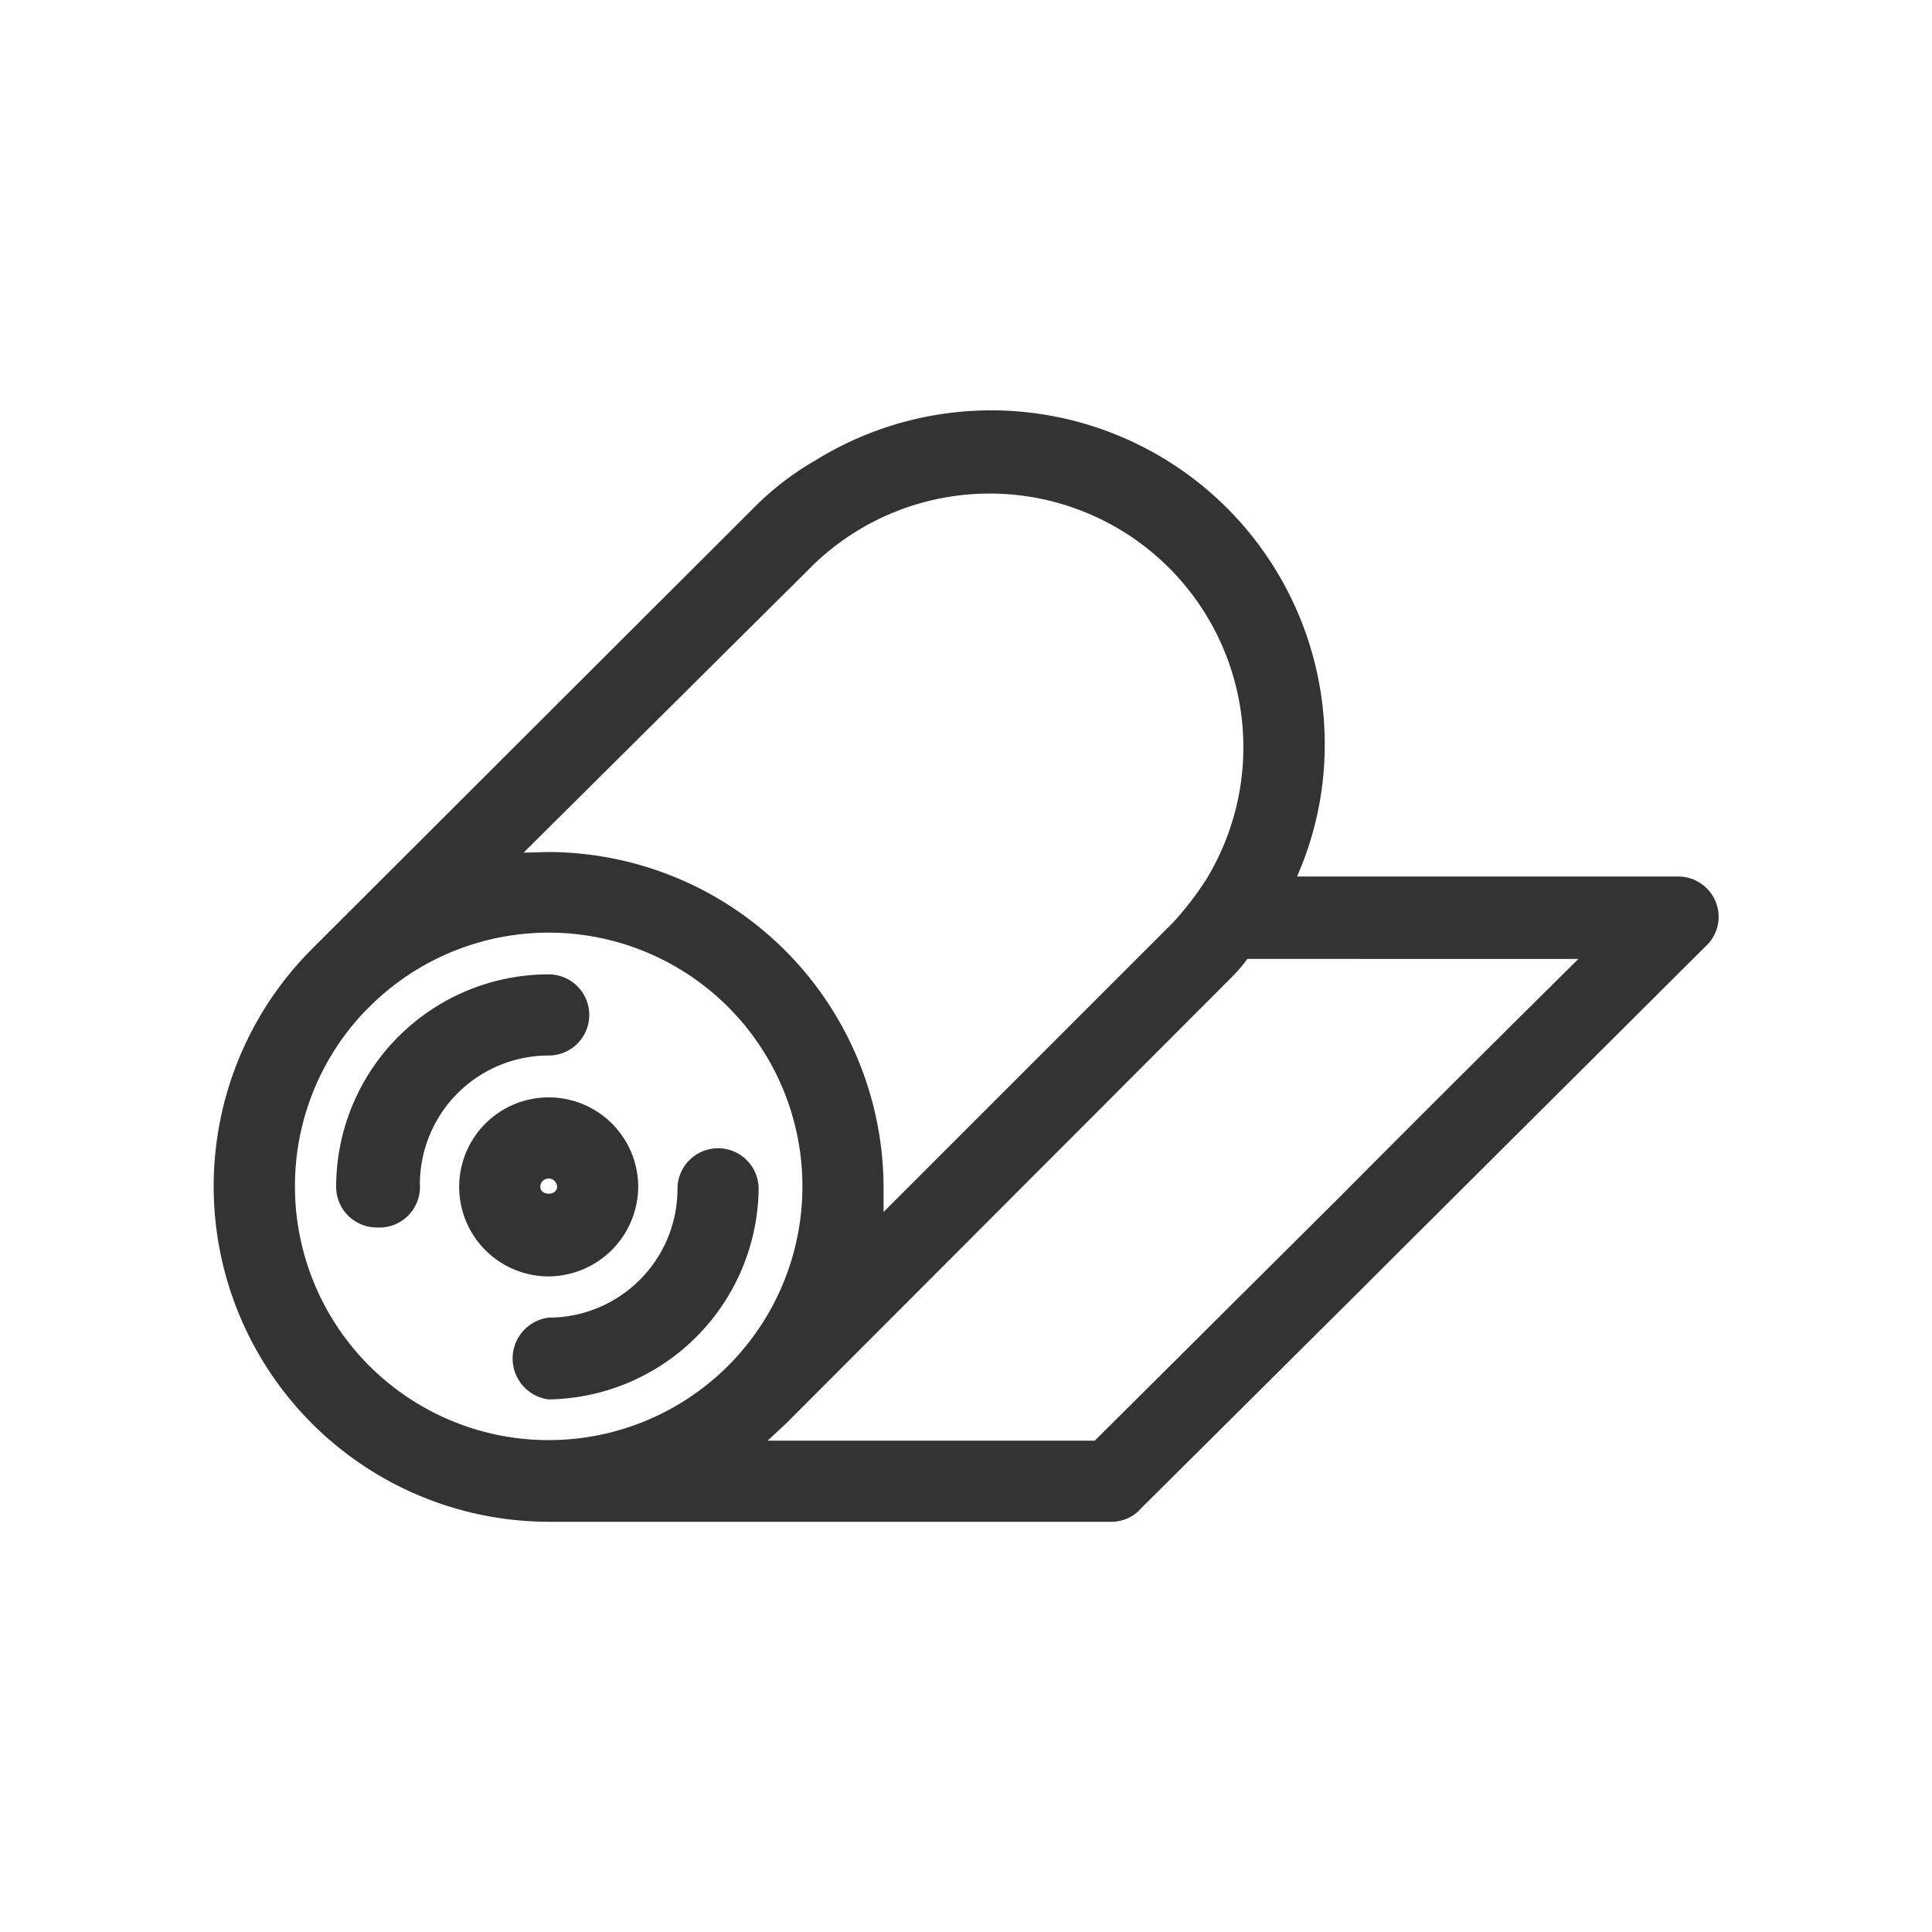 <svg xmlns="http://www.w3.org/2000/svg" viewBox="0 0 30 30"><defs><style>.cls-1{fill:#333;}.cls-2{fill:none;}</style></defs><g id="Layer_2" data-name="Layer 2"><g id="Layer_1-2" data-name="Layer 1"><g id="Page-1"><g id="_008---Yoga-Mat" data-name="008---Yoga-Mat"><g id="Shape"><path class="cls-1" d="M26.06,13.88H19.74a4.76,4.76,0,0,0,.58-2.27,4.94,4.94,0,0,0-7.53-4.25,4.86,4.86,0,0,0-.88.67L5,14.92a5,5,0,0,0,3.51,8.46h8.76a.4.4,0,0,0,.27-.11c.61-.62,2.26-2.25,4-4l4.79-4.76a.38.38,0,0,0-.27-.65ZM12.44,8.58A4.06,4.06,0,0,1,13.18,8a4.17,4.17,0,0,1,5.75,5.75,4.44,4.44,0,0,1-.55.74l-5,5a5.09,5.09,0,0,0,.13-1.1,5,5,0,0,0-5-4.95,5.1,5.1,0,0,0-1.11.12ZM4.33,18.43a4.15,4.15,0,0,1,1.22-3h0a4.2,4.2,0,1,1-1.22,3ZM21,18.75l-3.88,3.87h-6a4.89,4.89,0,0,0,.87-.69l6.9-6.9q.18-.19.33-.39h5.89L21,18.75Z"/><path class="cls-1" d="M17.28,23.63H8.52a5.21,5.21,0,0,1-3.69-8.88l6.9-6.89a4.5,4.5,0,0,1,.93-.71,5.18,5.18,0,0,1,7.91,4.46,5.05,5.05,0,0,1-.43,2h5.92a.63.63,0,0,1,.58.39.62.62,0,0,1-.14.68l-4.79,4.77-.55.55-3.44,3.42A.61.61,0,0,1,17.28,23.63ZM15.39,6.87a4.76,4.76,0,0,0-2.47.7,4.44,4.44,0,0,0-.84.64L5.19,15.1a4.7,4.7,0,0,0,3.33,8h8.76a.12.12,0,0,0,.09,0l3.44-3.42.55-.55,4.79-4.77a.12.12,0,0,0,0-.14.13.13,0,0,0-.12-.08H19.32l.2-.37a4.49,4.49,0,0,0,.55-2.15,4.67,4.67,0,0,0-4.68-4.74Zm-6.88,16a4.26,4.26,0,0,1-.86-.09,4.44,4.44,0,0,1-3.57-4.35h0a4.4,4.4,0,0,1,1.3-3.14l.07-.08a4.44,4.44,0,1,1,3.06,7.66ZM5.66,15.71a3.93,3.93,0,0,0-1.08,2.72h0a3.94,3.94,0,1,0,1.15-2.79Zm11.56,7.16H10.28l.74-.46a4.39,4.39,0,0,0,.82-.66l6.9-6.9a3.65,3.65,0,0,0,.31-.36l.08-.1h6.61l-.43.43-4.13,4.11c-1.64,1.63-3.2,3.18-3.88,3.87Zm-5.3-.5H17l3.81-3.79h0c1.32-1.33,2.7-2.7,3.7-3.69H19.37a2.61,2.61,0,0,1-.27.31l-6.9,6.91Zm1-2.05.2-.84a4.7,4.7,0,0,0-4.58-5.75,4.57,4.57,0,0,0-1,.12L6.62,14,12.27,8.4a4.15,4.15,0,0,1,.78-.6,4.42,4.42,0,0,1,6.09,6.1,4.71,4.71,0,0,1-.58.77ZM8.51,13.23a5.22,5.22,0,0,1,5.21,5.2c0,.13,0,.26,0,.39l4.5-4.5a4.89,4.89,0,0,0,.52-.68,3.94,3.94,0,0,0-6.1-4.88L8.13,13.24Z"/></g><g id="Shape-2" data-name="Shape"><path class="cls-1" d="M9.66,18.43a1.15,1.15,0,1,0-1.14,1.14A1.14,1.14,0,0,0,9.66,18.43Zm-1.52,0a.38.38,0,1,1,.38.38A.38.38,0,0,1,8.14,18.43Z"/><path class="cls-1" d="M8.52,19.82a1.39,1.39,0,1,1,1.39-1.39A1.4,1.4,0,0,1,8.52,19.82Zm0-2.28a.89.89,0,1,0,.89.89A.89.89,0,0,0,8.52,17.54Zm0,1.52a.63.63,0,0,1,0-1.26.63.63,0,0,1,0,1.26Zm0-.76a.13.13,0,0,0-.13.13c0,.14.26.14.26,0A.13.13,0,0,0,8.52,18.3Z"/></g><g id="Shape-3" data-name="Shape"><path class="cls-1" d="M8.9,15.76a.38.38,0,0,0-.38-.38,3,3,0,0,0-3,3,.38.38,0,0,0,.76,0,2.29,2.29,0,0,1,2.29-2.29A.38.38,0,0,0,8.9,15.76Z"/><path class="cls-1" d="M5.85,19.06a.63.63,0,0,1-.63-.63,3.3,3.3,0,0,1,3.3-3.3.63.63,0,0,1,0,1.26,2,2,0,0,0-2,2A.63.63,0,0,1,5.85,19.06Zm2.67-3.43a2.81,2.81,0,0,0-2.8,2.8c0,.14.26.14.26,0a2.54,2.54,0,0,1,2.54-2.54.13.13,0,1,0,0-.26Z"/></g><g id="Shape-4" data-name="Shape"><path class="cls-1" d="M11.18,18.05a.38.38,0,0,0-.38.38,2.28,2.28,0,0,1-2.28,2.28.39.39,0,0,0,0,.77,3.05,3.05,0,0,0,3-3.05.38.38,0,0,0-.38-.38Z"/><path class="cls-1" d="M8.52,21.73a.64.64,0,0,1,0-1.27,2,2,0,0,0,2-2,.63.63,0,1,1,1.26,0A3.31,3.31,0,0,1,8.52,21.73Zm2.66-3.43a.13.13,0,0,0-.13.13A2.54,2.54,0,0,1,8.52,21a.13.13,0,0,0-.13.13.13.13,0,0,0,.13.14,2.81,2.81,0,0,0,2.79-2.8.12.12,0,0,0,0-.09A.13.13,0,0,0,11.18,18.3Z"/></g></g></g><rect class="cls-2" width="30" height="30"/></g></g></svg>